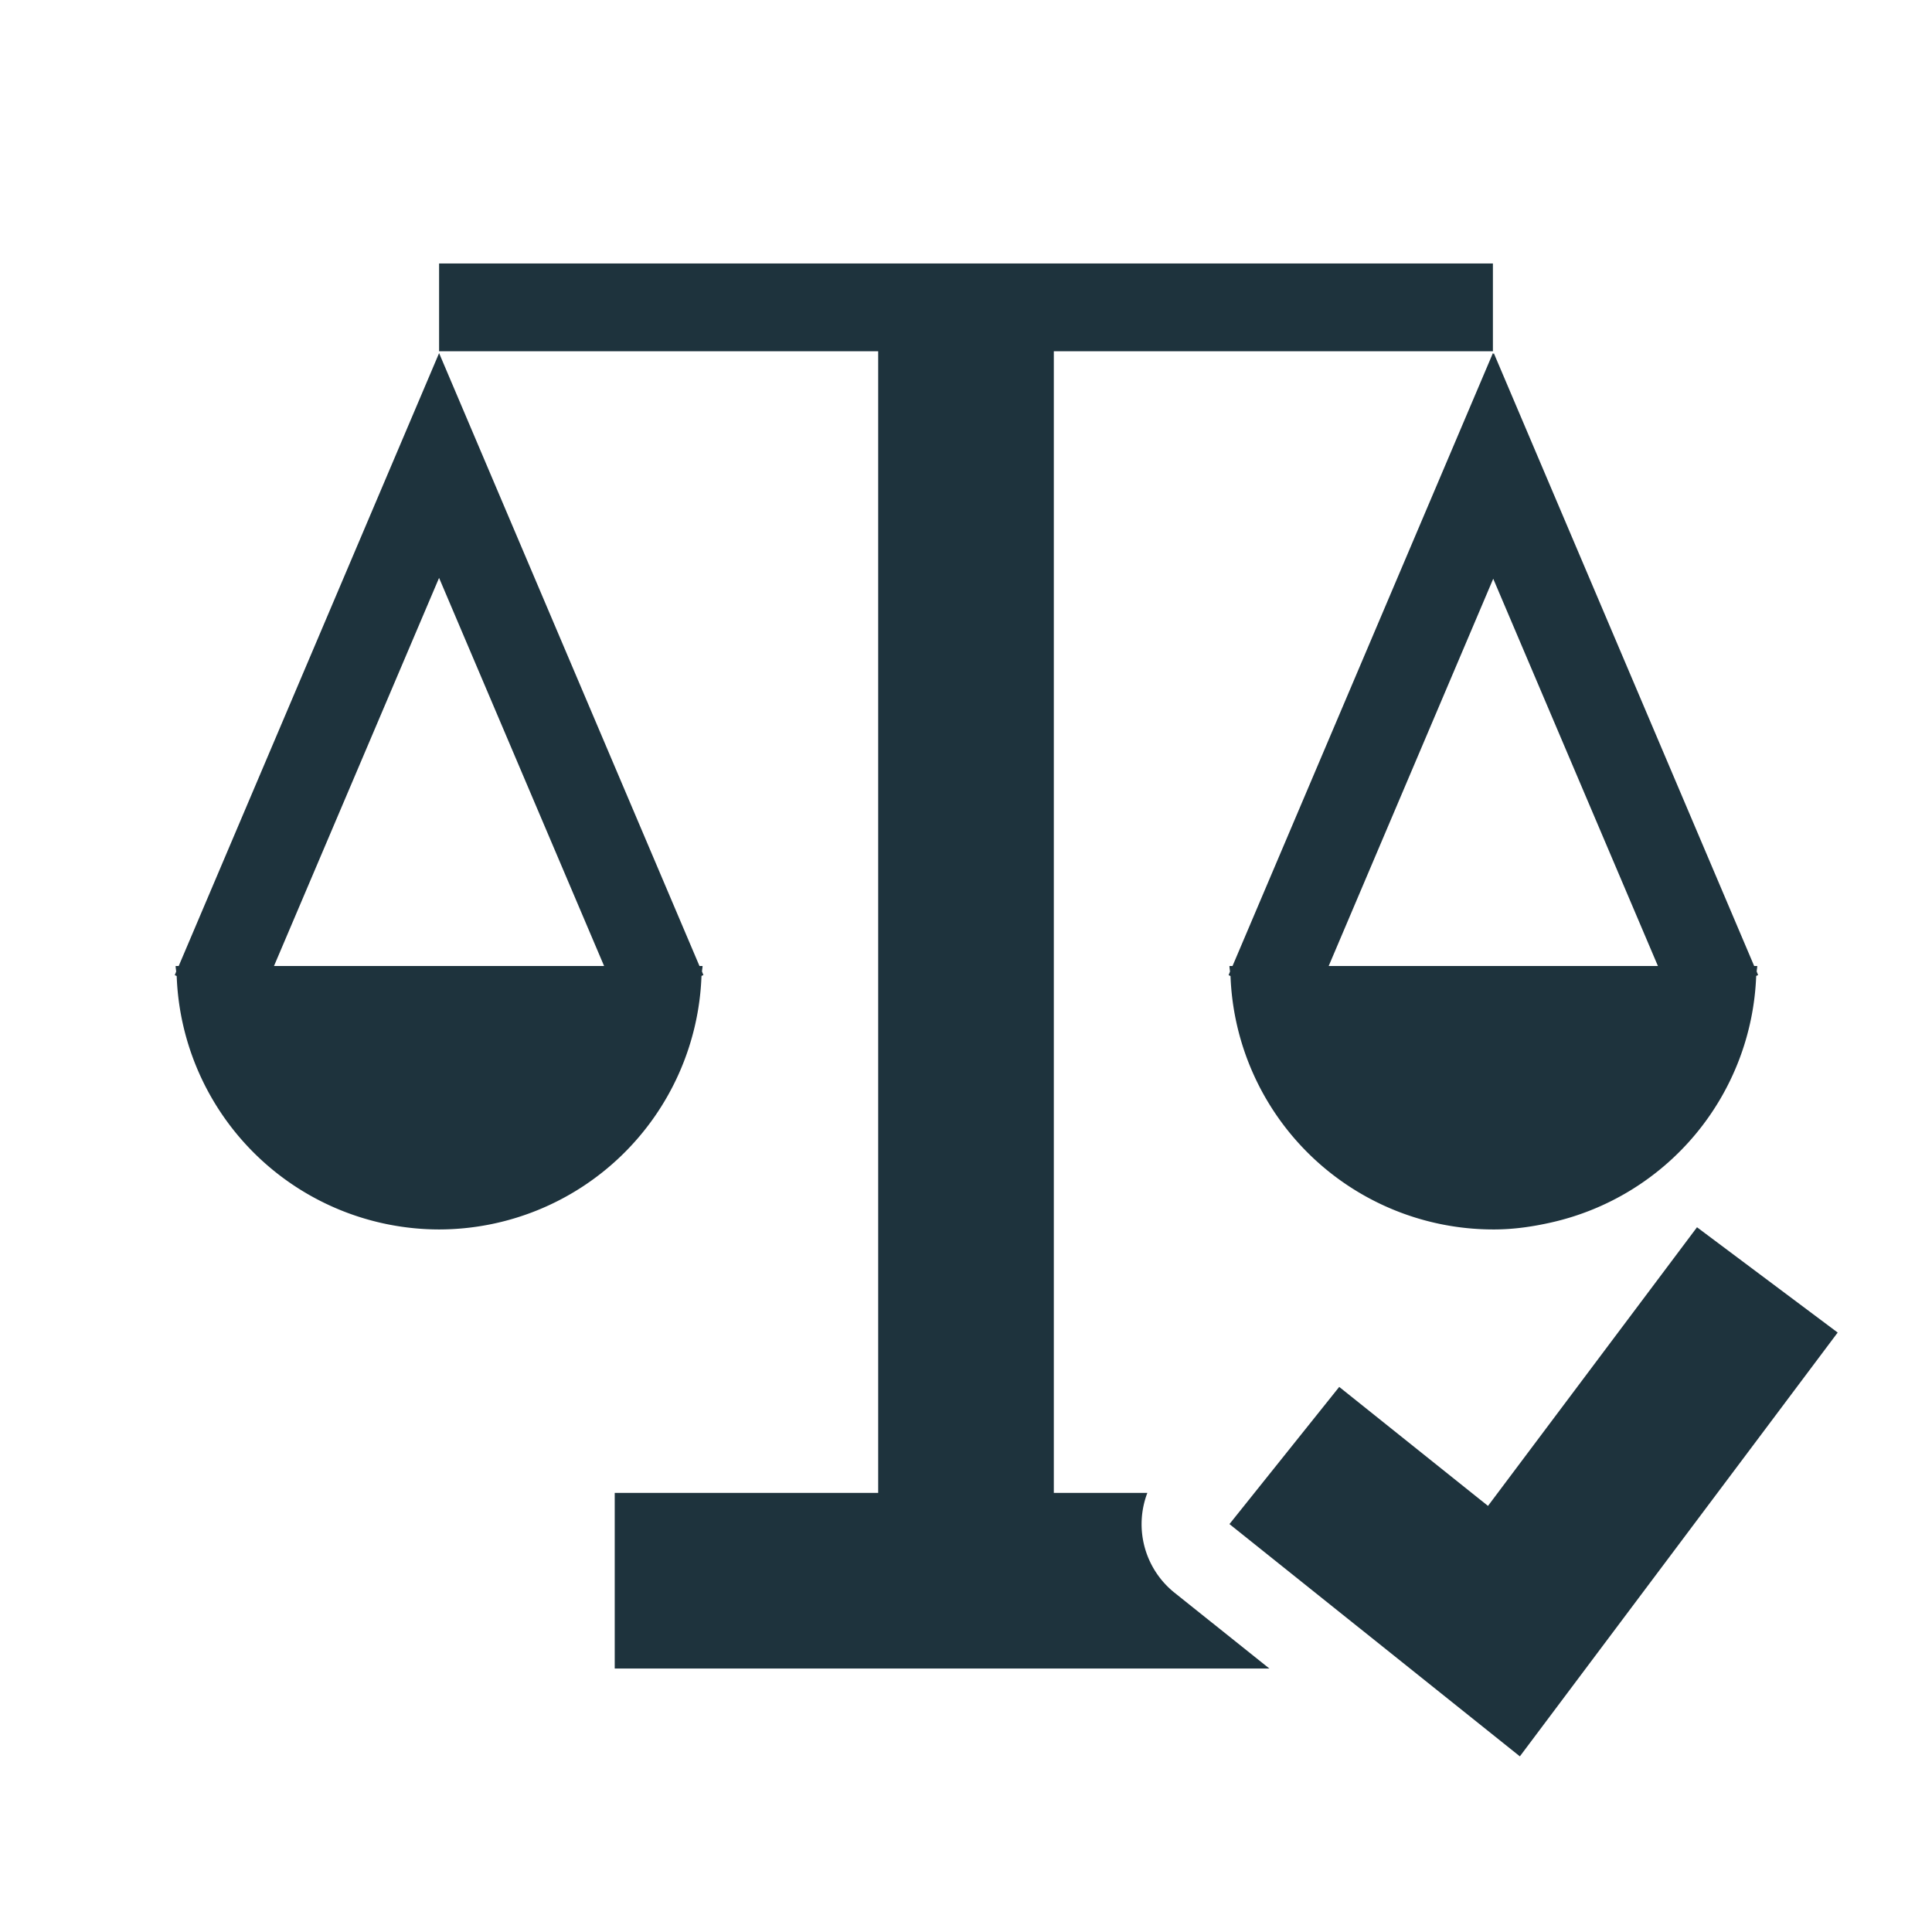 <svg xmlns="http://www.w3.org/2000/svg" width="22" height="22"><defs><style id="current-color-scheme" type="text/css">.ColorScheme-Text{color:#1e333d}</style></defs><path class="ColorScheme-Text" d="M5 3v1h5v13H7v2h7.455l-1.08-.863a1 1 0 0 1-.31-1.137H12V4h5V3H5zm0 1.021L2.035 11H2c0 .022.005.043.006.064l-.016.04.022.01A2.994 2.994 0 0 0 5 14a2.994 2.994 0 0 0 2.988-2.887l.022-.01-.016-.039c0-.021.006-.042.006-.064h-.035L5 4.021zm12 0L14.035 11H14c0 .022.005.043.006.064l-.016.04.022.01A2.996 2.996 0 0 0 17.004 14h.006c.227 0 .444-.032.656-.08a2.993 2.993 0 0 0 2.332-2.807l.022-.01-.016-.039c0-.021.006-.042.006-.064h-.035L17.01 4.021l-.006.012L17 4.021zM5 6.581L6.879 11H3.12L5 6.58zm12.004.01L18.879 11H15.13l1.873-4.408z" fill="currentColor"/><path class="ColorScheme-Text" d="M19.324 13.975l-2.38 3.173-1.694-1.355L14 17.355 17.307 20l3.619-4.826z" fill="currentColor"/></svg>